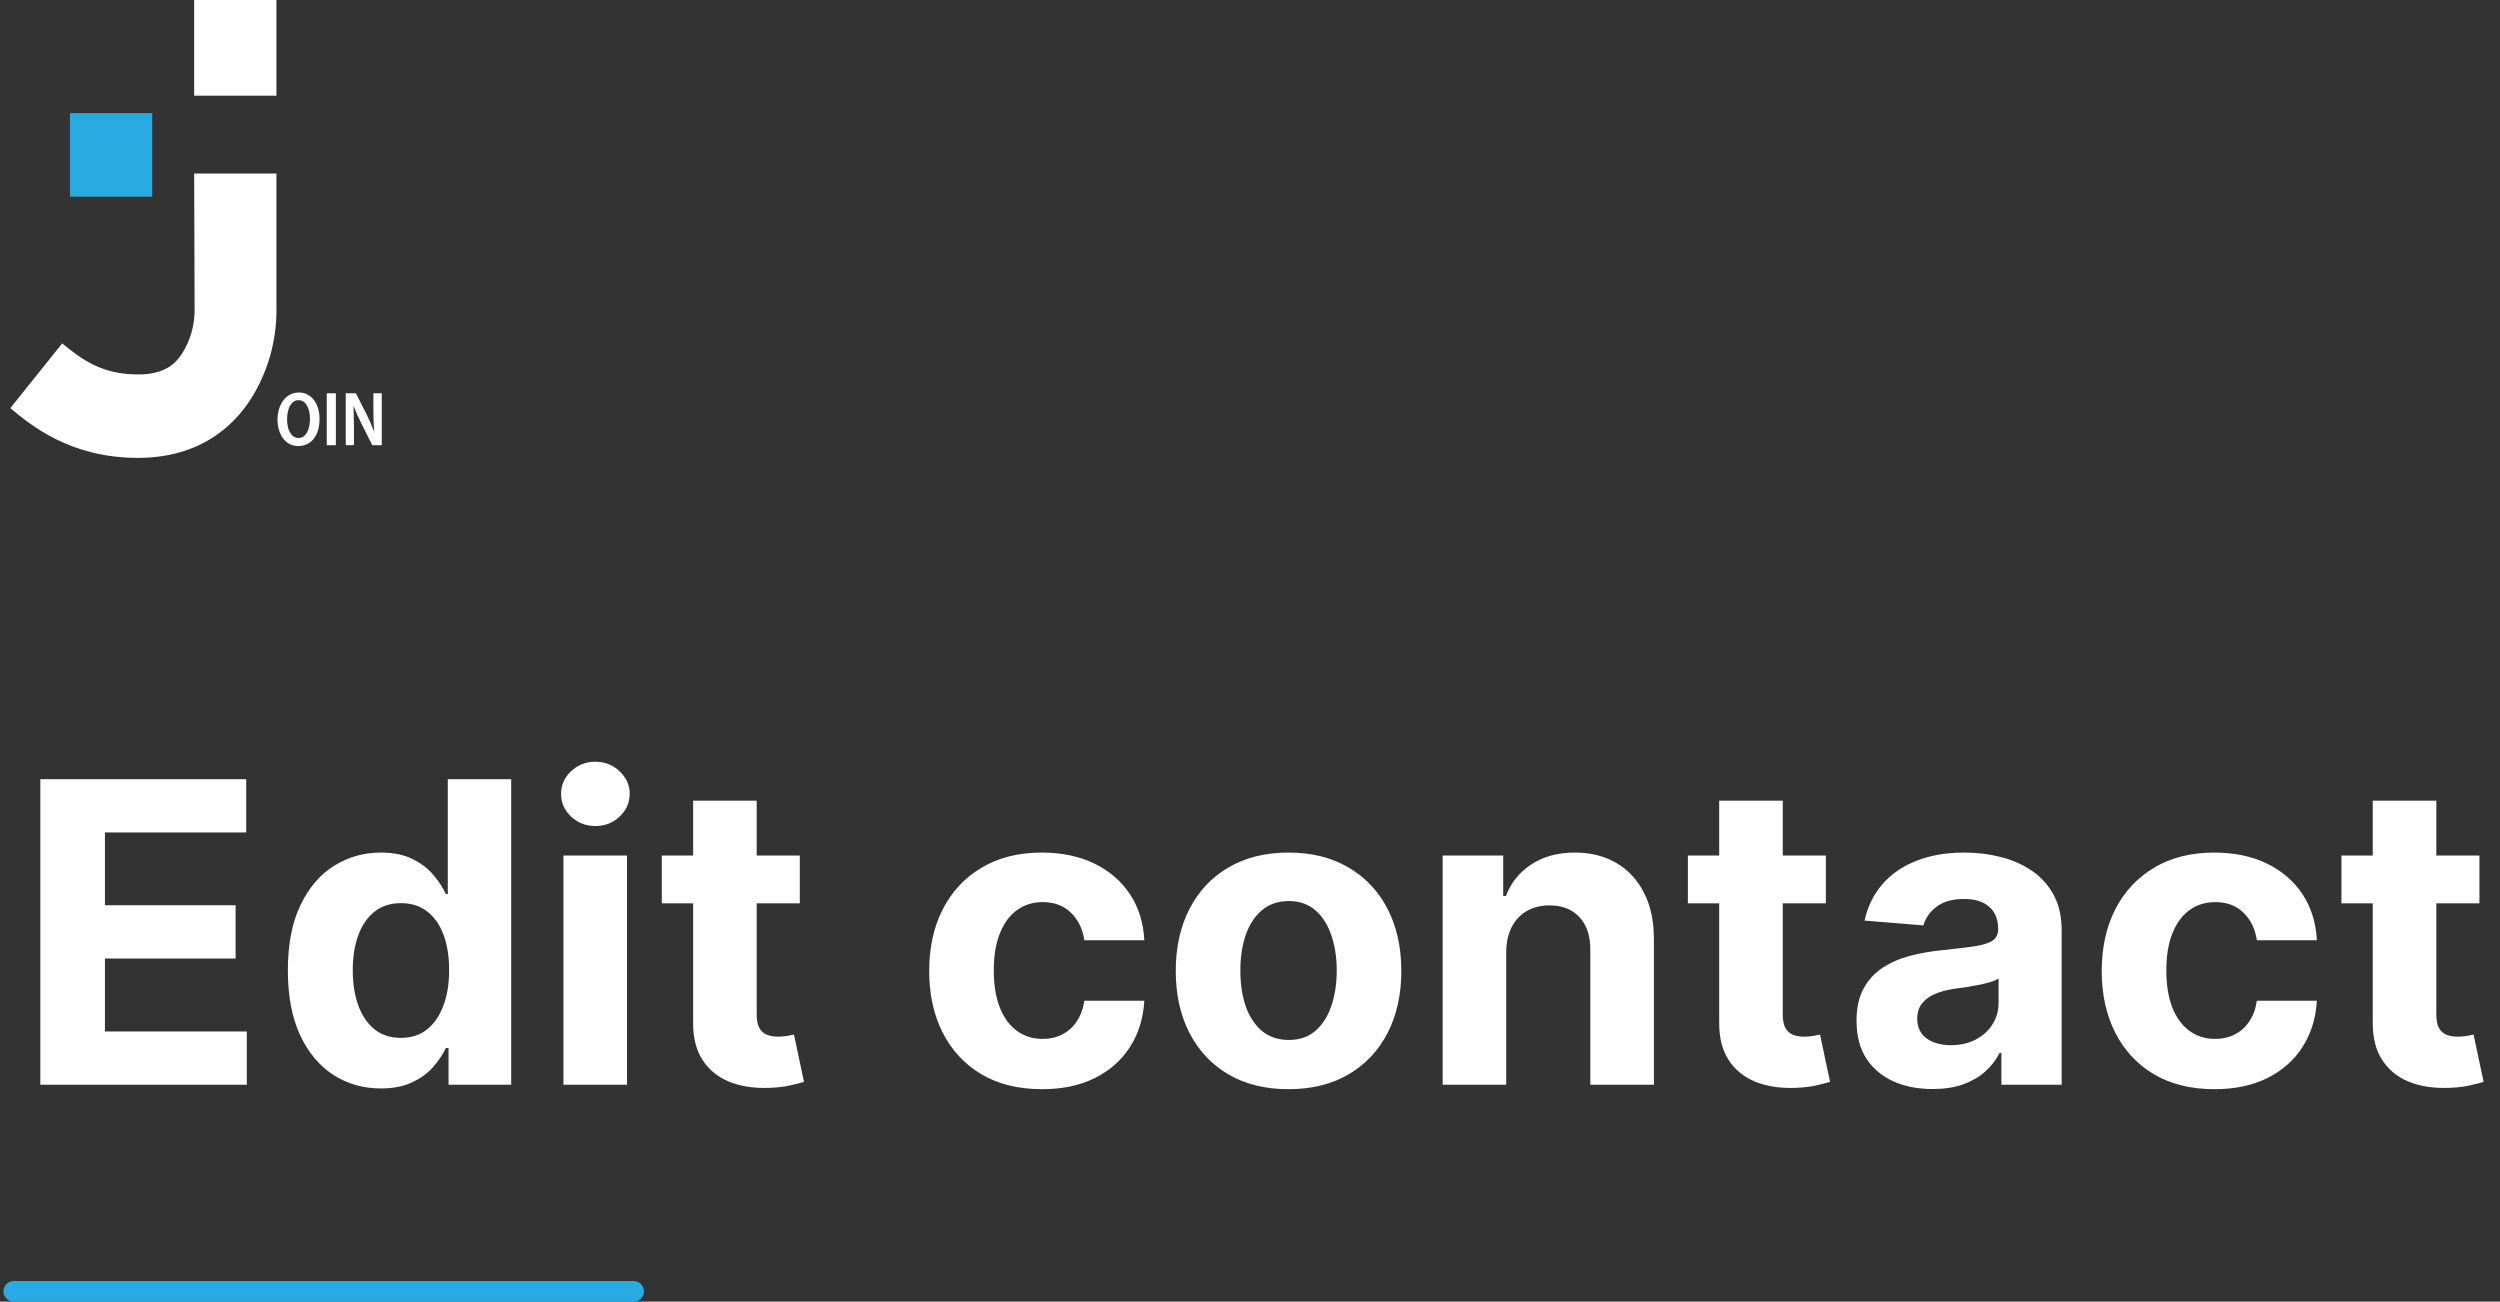 <svg width="363" height="189" viewBox="0 0 363 189" fill="none" xmlns="http://www.w3.org/2000/svg">
<rect x="0" y="0" width="363" height="189" fill="#333333" stroke="none"/>
<path d="M5.856 157.5V113.136H35.749V120.87H15.235V131.441H34.211V139.174H15.235V149.767H35.836V157.5H5.856ZM55.294 158.042C52.767 158.042 50.478 157.392 48.427 156.092C46.391 154.778 44.773 152.85 43.575 150.308C42.391 147.752 41.798 144.618 41.798 140.907C41.798 137.094 42.412 133.925 43.64 131.397C44.867 128.856 46.499 126.957 48.535 125.7C50.586 124.429 52.831 123.794 55.272 123.794C57.135 123.794 58.688 124.112 59.929 124.747C61.186 125.368 62.197 126.148 62.962 127.087C63.742 128.011 64.334 128.921 64.738 129.816H65.02V113.136H74.226V157.5H65.128V152.171H64.738C64.305 153.095 63.691 154.012 62.897 154.922C62.117 155.818 61.099 156.561 59.843 157.153C58.601 157.746 57.084 158.042 55.294 158.042ZM58.218 150.698C59.706 150.698 60.962 150.294 61.987 149.485C63.027 148.662 63.821 147.514 64.37 146.041C64.933 144.568 65.215 142.842 65.215 140.864C65.215 138.885 64.941 137.167 64.392 135.708C63.843 134.25 63.049 133.123 62.009 132.329C60.969 131.535 59.706 131.137 58.218 131.137C56.702 131.137 55.424 131.549 54.384 132.372C53.344 133.195 52.557 134.336 52.023 135.795C51.489 137.253 51.221 138.943 51.221 140.864C51.221 142.799 51.489 144.51 52.023 145.998C52.572 147.471 53.359 148.626 54.384 149.463C55.424 150.287 56.702 150.698 58.218 150.698ZM81.813 157.5V124.227H91.041V157.5H81.813ZM86.449 119.938C85.077 119.938 83.9 119.483 82.918 118.574C81.951 117.649 81.467 116.545 81.467 115.259C81.467 113.988 81.951 112.898 82.918 111.988C83.9 111.064 85.077 110.602 86.449 110.602C87.821 110.602 88.991 111.064 89.958 111.988C90.94 112.898 91.431 113.988 91.431 115.259C91.431 116.545 90.94 117.649 89.958 118.574C88.991 119.483 87.821 119.938 86.449 119.938ZM116.131 124.227V131.159H96.094V124.227H116.131ZM100.643 116.256H109.871V147.276C109.871 148.128 110.001 148.792 110.261 149.268C110.521 149.731 110.882 150.056 111.344 150.243C111.821 150.431 112.369 150.525 112.99 150.525C113.424 150.525 113.857 150.489 114.29 150.417C114.723 150.33 115.055 150.265 115.286 150.222L116.738 157.088C116.276 157.233 115.626 157.399 114.788 157.587C113.951 157.789 112.933 157.912 111.734 157.955C109.51 158.042 107.56 157.746 105.885 157.067C104.224 156.388 102.932 155.334 102.008 153.904C101.083 152.474 100.629 150.669 100.643 148.489V116.256ZM151.294 158.15C147.886 158.15 144.954 157.428 142.499 155.984C140.059 154.525 138.181 152.503 136.867 149.918C135.567 147.333 134.918 144.358 134.918 140.994C134.918 137.585 135.575 134.596 136.889 132.026C138.217 129.441 140.102 127.426 142.543 125.982C144.983 124.523 147.886 123.794 151.251 123.794C154.153 123.794 156.695 124.321 158.876 125.375C161.056 126.43 162.782 127.91 164.053 129.816C165.324 131.722 166.024 133.961 166.154 136.531H157.446C157.201 134.871 156.551 133.535 155.496 132.524C154.457 131.498 153.092 130.986 151.402 130.986C149.973 130.986 148.723 131.376 147.655 132.156C146.601 132.921 145.777 134.04 145.185 135.513C144.593 136.986 144.297 138.77 144.297 140.864C144.297 142.987 144.586 144.792 145.164 146.279C145.756 147.767 146.586 148.9 147.655 149.68C148.723 150.46 149.973 150.85 151.402 150.85C152.457 150.85 153.402 150.633 154.24 150.2C155.092 149.767 155.792 149.138 156.341 148.315C156.904 147.478 157.273 146.474 157.446 145.304H166.154C166.01 147.846 165.317 150.084 164.075 152.02C162.847 153.94 161.15 155.442 158.984 156.525C156.818 157.608 154.254 158.15 151.294 158.15ZM187.096 158.15C183.731 158.15 180.821 157.435 178.366 156.005C175.925 154.561 174.041 152.554 172.712 149.983C171.384 147.398 170.719 144.402 170.719 140.994C170.719 137.557 171.384 134.553 172.712 131.982C174.041 129.397 175.925 127.39 178.366 125.96C180.821 124.516 183.731 123.794 187.096 123.794C190.461 123.794 193.363 124.516 195.804 125.96C198.259 127.39 200.151 129.397 201.479 131.982C202.808 134.553 203.472 137.557 203.472 140.994C203.472 144.402 202.808 147.398 201.479 149.983C200.151 152.554 198.259 154.561 195.804 156.005C193.363 157.435 190.461 158.15 187.096 158.15ZM187.139 151.001C188.67 151.001 189.948 150.568 190.973 149.702C191.999 148.821 192.771 147.622 193.291 146.106C193.825 144.589 194.093 142.864 194.093 140.929C194.093 138.993 193.825 137.268 193.291 135.751C192.771 134.235 191.999 133.036 190.973 132.156C189.948 131.275 188.67 130.834 187.139 130.834C185.594 130.834 184.294 131.275 183.24 132.156C182.2 133.036 181.413 134.235 180.879 135.751C180.359 137.268 180.099 138.993 180.099 140.929C180.099 142.864 180.359 144.589 180.879 146.106C181.413 147.622 182.2 148.821 183.24 149.702C184.294 150.568 185.594 151.001 187.139 151.001ZM218.701 138.264V157.5H209.473V124.227H218.267V130.098H218.657C219.394 128.163 220.628 126.632 222.361 125.505C224.094 124.364 226.196 123.794 228.665 123.794C230.976 123.794 232.99 124.299 234.709 125.31C236.427 126.321 237.763 127.765 238.716 129.643C239.669 131.506 240.146 133.73 240.146 136.315V157.5H230.918V137.961C230.932 135.925 230.412 134.336 229.358 133.195C228.304 132.04 226.853 131.462 225.004 131.462C223.762 131.462 222.665 131.73 221.712 132.264C220.773 132.798 220.036 133.578 219.502 134.603C218.982 135.614 218.715 136.835 218.701 138.264ZM265.117 124.227V131.159H245.079V124.227H265.117ZM249.628 116.256H258.856V147.276C258.856 148.128 258.986 148.792 259.246 149.268C259.506 149.731 259.867 150.056 260.329 150.243C260.806 150.431 261.355 150.525 261.976 150.525C262.409 150.525 262.842 150.489 263.275 150.417C263.709 150.33 264.041 150.265 264.272 150.222L265.723 157.088C265.261 157.233 264.611 157.399 263.774 157.587C262.936 157.789 261.918 157.912 260.719 157.955C258.495 158.042 256.546 157.746 254.871 157.067C253.21 156.388 251.917 155.334 250.993 153.904C250.069 152.474 249.614 150.669 249.628 148.489V116.256ZM280.616 158.128C278.493 158.128 276.601 157.76 274.94 157.023C273.28 156.272 271.965 155.168 270.998 153.709C270.045 152.236 269.568 150.402 269.568 148.207C269.568 146.359 269.908 144.806 270.586 143.55C271.265 142.293 272.189 141.282 273.359 140.517C274.529 139.752 275.857 139.174 277.345 138.784C278.847 138.394 280.421 138.12 282.067 137.961C284.002 137.759 285.562 137.571 286.746 137.398C287.93 137.21 288.79 136.936 289.324 136.575C289.858 136.214 290.125 135.679 290.125 134.972V134.842C290.125 133.47 289.692 132.408 288.826 131.657C287.974 130.906 286.761 130.531 285.186 130.531C283.526 130.531 282.204 130.899 281.222 131.636C280.24 132.358 279.59 133.268 279.273 134.365L270.738 133.672C271.171 131.65 272.023 129.903 273.294 128.43C274.565 126.942 276.204 125.801 278.211 125.007C280.233 124.198 282.573 123.794 285.23 123.794C287.078 123.794 288.847 124.011 290.537 124.444C292.241 124.877 293.75 125.549 295.064 126.458C296.393 127.368 297.44 128.538 298.205 129.968C298.971 131.383 299.353 133.08 299.353 135.058V157.5H290.602V152.886H290.342C289.808 153.926 289.093 154.843 288.197 155.637C287.302 156.417 286.226 157.031 284.97 157.478C283.713 157.912 282.262 158.128 280.616 158.128ZM283.259 151.76C284.616 151.76 285.815 151.492 286.854 150.958C287.894 150.409 288.71 149.673 289.302 148.749C289.894 147.824 290.19 146.777 290.19 145.608V142.077C289.902 142.264 289.504 142.438 288.999 142.597C288.508 142.741 287.952 142.878 287.331 143.008C286.71 143.124 286.089 143.232 285.468 143.333C284.847 143.42 284.284 143.499 283.778 143.571C282.695 143.73 281.749 143.983 280.941 144.33C280.132 144.676 279.504 145.145 279.056 145.738C278.608 146.315 278.385 147.037 278.385 147.904C278.385 149.16 278.839 150.121 279.749 150.785C280.674 151.435 281.843 151.76 283.259 151.76ZM321.546 158.15C318.138 158.15 315.206 157.428 312.751 155.984C310.311 154.525 308.433 152.503 307.119 149.918C305.819 147.333 305.17 144.358 305.17 140.994C305.17 137.585 305.827 134.596 307.141 132.026C308.469 129.441 310.354 127.426 312.795 125.982C315.235 124.523 318.138 123.794 321.503 123.794C324.405 123.794 326.947 124.321 329.128 125.375C331.308 126.43 333.034 127.91 334.305 129.816C335.576 131.722 336.276 133.961 336.406 136.531H327.698C327.452 134.871 326.803 133.535 325.748 132.524C324.709 131.498 323.344 130.986 321.654 130.986C320.225 130.986 318.975 131.376 317.907 132.156C316.853 132.921 316.029 134.04 315.437 135.513C314.845 136.986 314.549 138.77 314.549 140.864C314.549 142.987 314.838 144.792 315.416 146.279C316.008 147.767 316.838 148.9 317.907 149.68C318.975 150.46 320.225 150.85 321.654 150.85C322.709 150.85 323.654 150.633 324.492 150.2C325.344 149.767 326.044 149.138 326.593 148.315C327.156 147.478 327.525 146.474 327.698 145.304H336.406C336.262 147.846 335.568 150.084 334.327 152.02C333.099 153.94 331.402 155.442 329.236 156.525C327.07 157.608 324.506 158.15 321.546 158.15ZM360.012 124.227V131.159H339.975V124.227H360.012ZM344.524 116.256H353.752V147.276C353.752 148.128 353.882 148.792 354.142 149.268C354.402 149.731 354.763 150.056 355.225 150.243C355.701 150.431 356.25 150.525 356.871 150.525C357.304 150.525 357.738 150.489 358.171 150.417C358.604 150.33 358.936 150.265 359.167 150.222L360.619 157.088C360.157 157.233 359.507 157.399 358.669 157.587C357.832 157.789 356.813 157.912 355.615 157.955C353.391 158.042 351.441 157.746 349.766 157.067C348.105 156.388 346.813 155.334 345.889 153.904C344.964 152.474 344.509 150.669 344.524 148.489V116.256Z" fill="white"/>
<path d="M92 187.5H2" stroke="#29ABE2" stroke-width="3" stroke-linecap="round"/>
<path d="M40.139 0H28.193V13.896H40.139V0Z" fill="white"/>
<path d="M28.193 25.197H40.139V44.795C40.194 49.511 38.867 54.136 36.326 58.084C33.817 61.919 28.974 66.483 20.015 66.483C10.255 66.483 4.567 61.817 1.498 59.26L9.033 49.862C12.029 52.335 14.914 54.37 20.061 54.37C23.957 54.37 25.51 52.764 26.42 51.365C27.656 49.42 28.296 47.147 28.257 44.832L28.193 25.197Z" fill="white"/>
<path d="M22.101 16.425H10.154V28.557H22.101V16.425Z" fill="#29ABE2"/>
<path d="M46.397 60.79C46.397 63.375 45.102 64.766 43.291 64.766C41.481 64.766 40.295 63.114 40.295 60.921C40.295 58.728 41.518 56.992 43.392 56.992C45.267 56.992 46.397 58.7 46.397 60.79ZM41.683 60.893C41.683 62.452 42.299 63.599 43.356 63.599C44.412 63.599 45.01 62.386 45.01 60.8C45.01 59.409 44.458 58.103 43.356 58.103C42.253 58.103 41.683 59.363 41.683 60.893Z" fill="white"/>
<path d="M48.768 57.104V64.644H47.445V57.104H48.768Z" fill="white"/>
<path d="M50.202 64.644V57.104H51.672L53.253 60.212C53.66 61.024 54.022 61.859 54.337 62.713C54.254 61.779 54.218 60.706 54.218 59.512V57.104H55.431V64.644H54.061L52.462 61.471C52.039 60.638 51.662 59.781 51.332 58.905C51.332 59.838 51.396 60.893 51.396 62.19V64.635L50.202 64.644Z" fill="white"/>
</svg>
